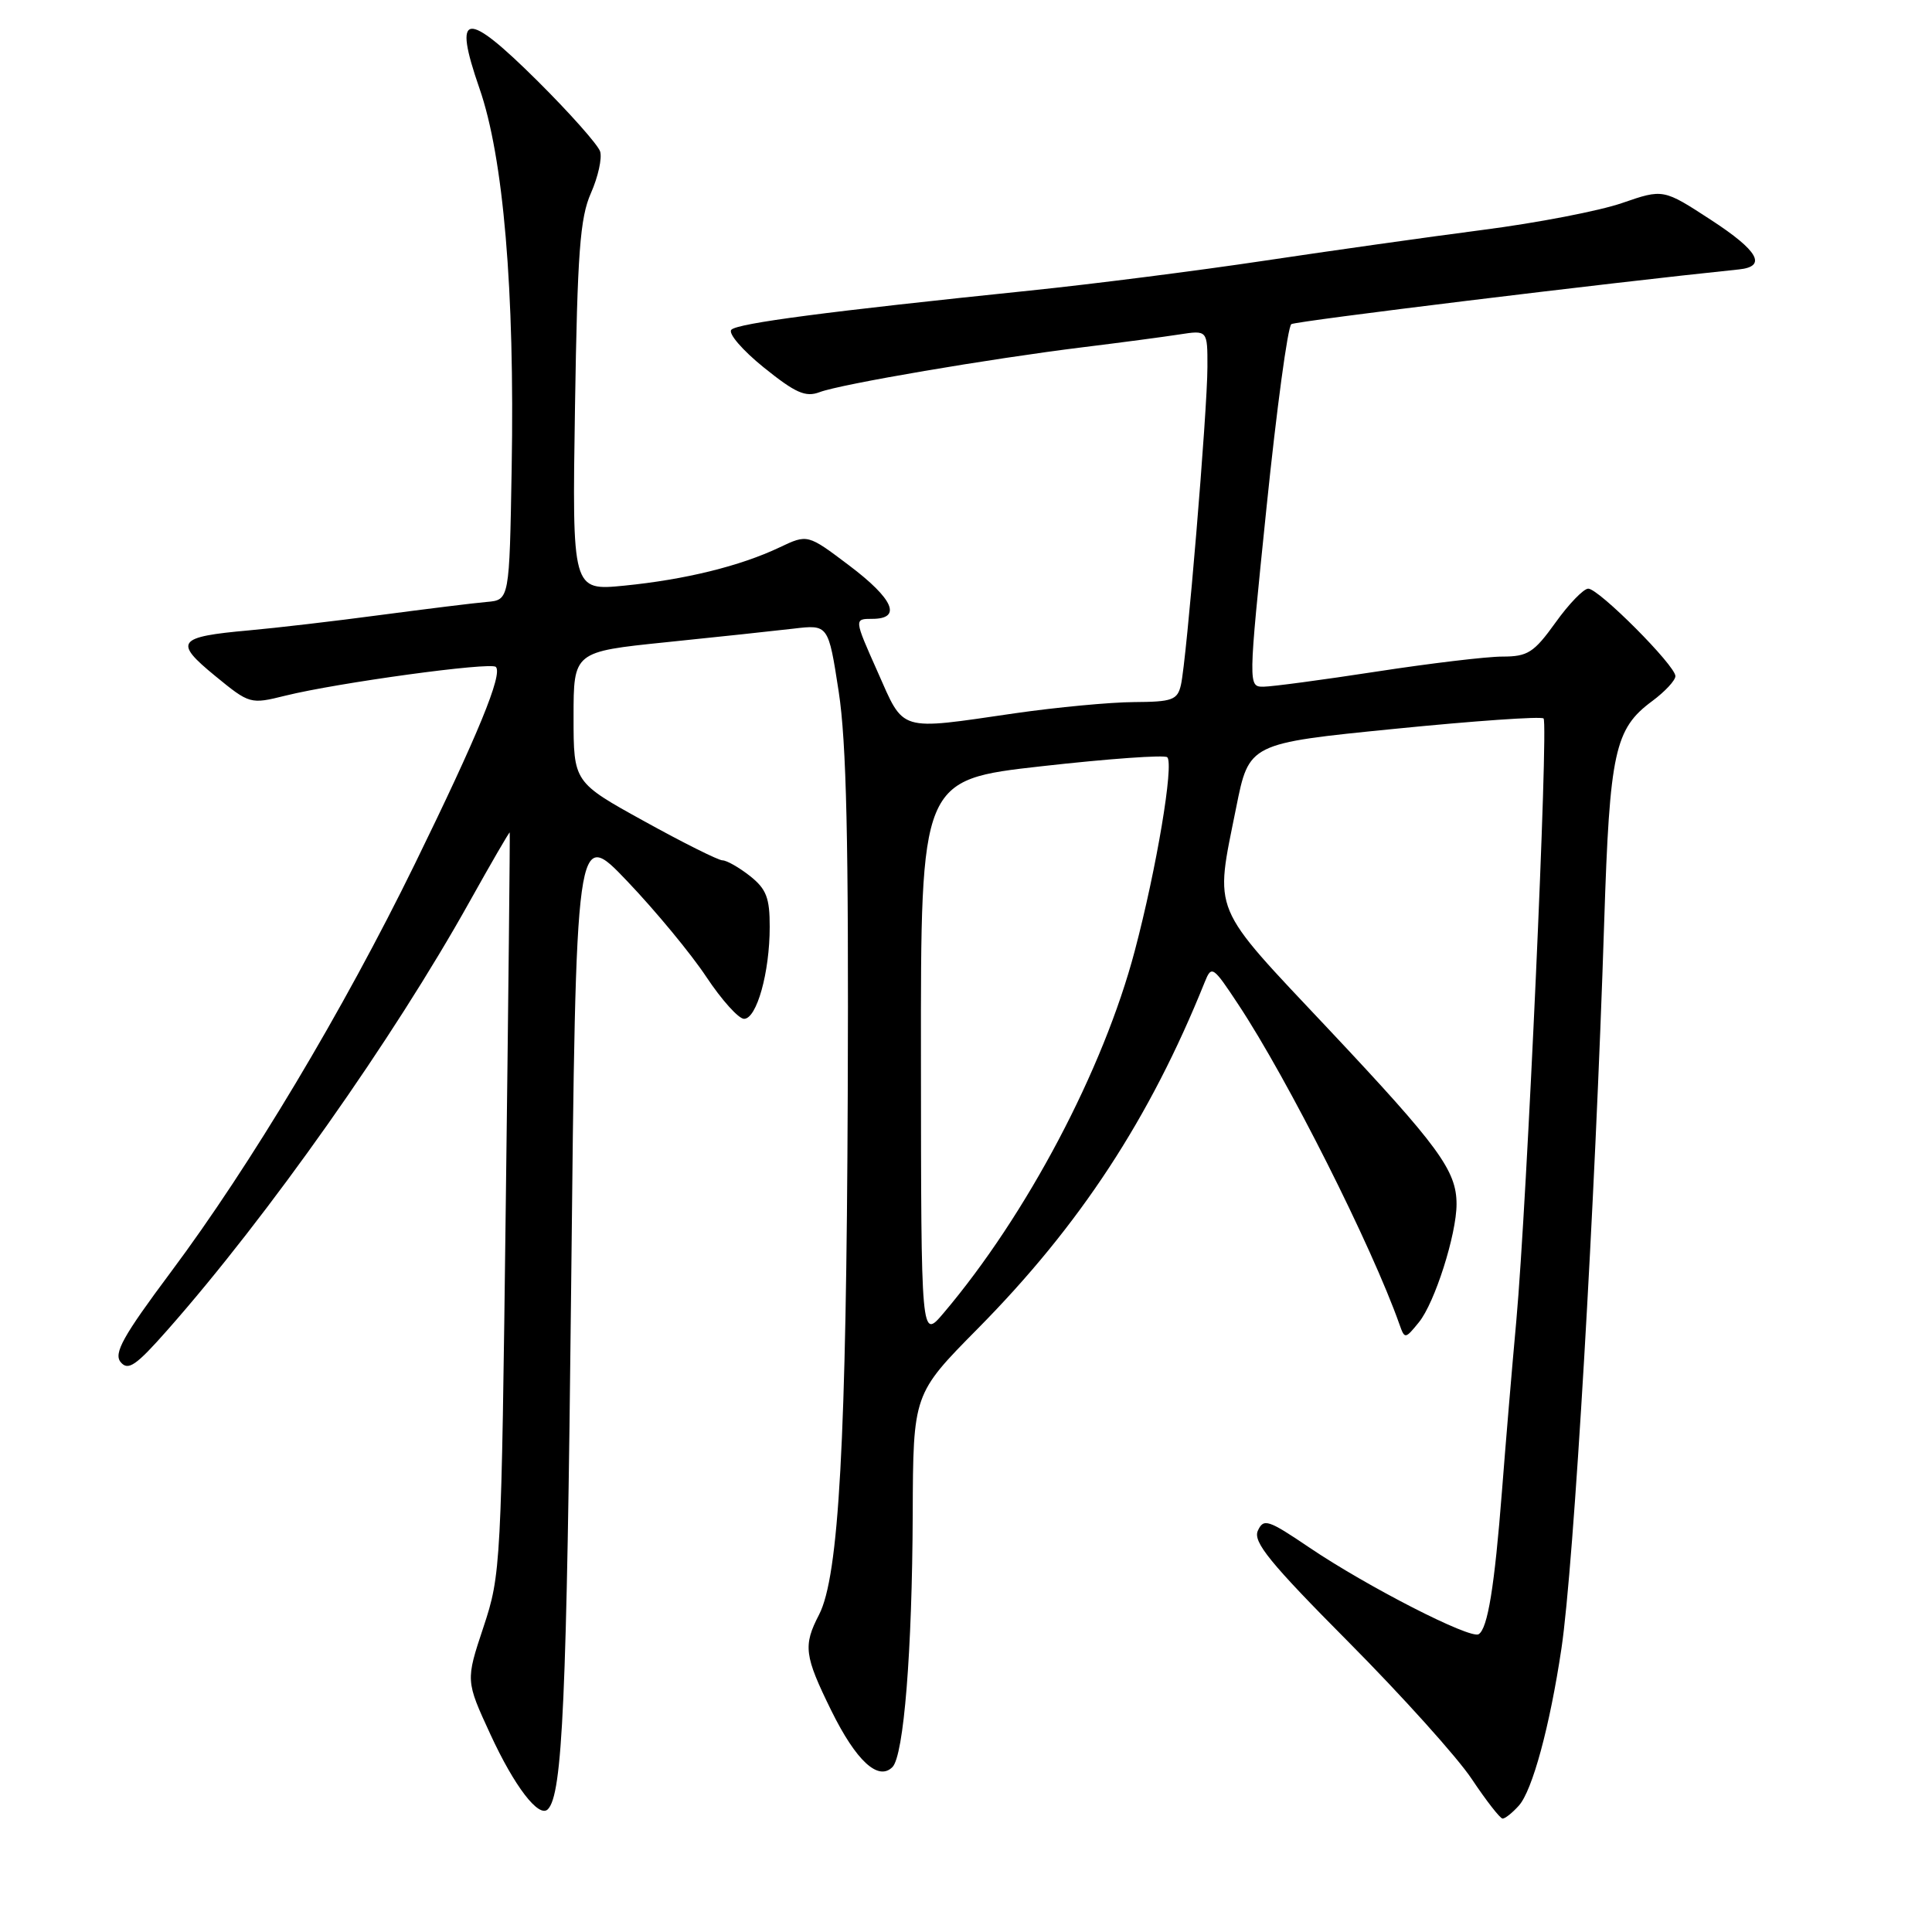 <?xml version="1.0" encoding="UTF-8" standalone="no"?>
<!DOCTYPE svg PUBLIC "-//W3C//DTD SVG 1.1//EN" "http://www.w3.org/Graphics/SVG/1.1/DTD/svg11.dtd" >
<svg xmlns="http://www.w3.org/2000/svg" xmlns:xlink="http://www.w3.org/1999/xlink" version="1.1" viewBox="0 0 256 256">
 <g >
 <path fill="currentColor"
d=" M 201.26 239.25 C 203.05 237.25 205.36 228.75 206.90 218.43 C 208.54 207.48 211.37 159.46 212.57 122.00 C 213.29 99.62 213.96 96.57 218.91 92.91 C 220.61 91.65 222.00 90.16 222.00 89.59 C 222.00 88.19 211.85 78.00 210.45 78.00 C 209.84 78.00 207.88 80.02 206.11 82.50 C 203.25 86.48 202.43 87.00 199.08 87.00 C 196.99 87.00 189.48 87.90 182.39 88.99 C 175.30 90.08 168.57 90.98 167.44 90.99 C 165.38 91.00 165.38 91.00 167.82 67.25 C 169.16 54.19 170.64 43.25 171.11 42.95 C 171.76 42.54 212.78 37.52 230.42 35.70 C 234.17 35.31 232.99 33.23 226.73 29.15 C 220.39 25.02 220.39 25.02 214.94 26.90 C 211.95 27.94 203.65 29.54 196.50 30.46 C 189.35 31.39 176.30 33.23 167.50 34.55 C 158.70 35.87 144.75 37.65 136.50 38.50 C 109.66 41.27 97.77 42.83 96.91 43.69 C 96.44 44.16 98.37 46.40 101.19 48.68 C 105.41 52.08 106.74 52.67 108.61 51.96 C 111.39 50.90 131.22 47.52 143.50 46.01 C 148.45 45.40 154.19 44.64 156.25 44.32 C 160.00 43.74 160.00 43.74 159.99 48.62 C 159.99 54.40 157.23 87.51 156.48 90.75 C 156.02 92.76 155.34 93.00 150.23 93.03 C 147.08 93.05 140.00 93.72 134.50 94.51 C 118.88 96.78 119.86 97.07 116.28 89.00 C 113.16 82.00 113.16 82.00 115.58 82.00 C 119.55 82.00 118.41 79.37 112.51 74.92 C 107.01 70.77 107.01 70.77 103.30 72.53 C 98.08 75.01 90.79 76.80 82.73 77.60 C 75.81 78.28 75.81 78.28 76.19 53.89 C 76.51 33.50 76.85 28.86 78.30 25.59 C 79.25 23.44 79.80 20.96 79.52 20.07 C 79.24 19.19 75.52 15.00 71.26 10.76 C 61.67 1.24 59.97 1.45 63.53 11.71 C 66.71 20.83 68.21 38.50 67.80 62.00 C 67.50 79.50 67.50 79.50 64.50 79.76 C 62.85 79.90 56.55 80.68 50.50 81.48 C 44.45 82.29 36.56 83.21 32.97 83.53 C 23.48 84.38 22.99 85.04 28.48 89.54 C 33.08 93.31 33.17 93.33 37.81 92.18 C 44.72 90.47 65.03 87.69 65.70 88.37 C 66.65 89.31 63.32 97.41 54.96 114.50 C 45.48 133.88 33.22 154.38 22.65 168.54 C 16.29 177.06 15.03 179.33 15.99 180.49 C 16.98 181.68 18.02 180.96 22.21 176.21 C 35.55 161.09 52.10 137.63 62.23 119.46 C 65.10 114.32 67.49 110.20 67.54 110.31 C 67.59 110.41 67.36 132.55 67.02 159.50 C 66.43 207.47 66.37 208.65 64.06 215.60 C 61.70 222.70 61.70 222.70 64.98 229.81 C 68.16 236.71 71.40 240.93 72.59 239.74 C 74.54 237.79 75.10 225.18 75.68 170.57 C 76.32 109.64 76.32 109.64 83.11 116.76 C 86.85 120.68 91.57 126.39 93.59 129.44 C 95.62 132.50 97.87 135.00 98.59 135.00 C 100.27 135.00 101.99 128.85 101.99 122.82 C 102.00 118.96 101.54 117.79 99.37 116.07 C 97.92 114.93 96.28 114.00 95.73 114.00 C 95.19 114.00 90.52 111.67 85.37 108.82 C 76.00 103.65 76.00 103.65 76.00 95.00 C 76.00 86.36 76.00 86.36 88.25 85.10 C 94.99 84.41 102.58 83.60 105.13 83.30 C 109.76 82.75 109.76 82.75 111.13 91.63 C 112.16 98.30 112.46 111.55 112.33 145.00 C 112.15 190.95 111.16 208.86 108.53 213.95 C 106.40 218.06 106.57 219.38 110.16 226.68 C 113.44 233.33 116.37 236.03 118.25 234.15 C 119.76 232.64 120.87 218.81 120.94 200.61 C 121.00 184.71 121.00 184.71 129.56 176.05 C 143.09 162.36 152.37 148.20 159.63 130.14 C 160.54 127.88 160.71 127.99 164.11 133.14 C 170.65 143.03 181.78 165.13 185.44 175.50 C 186.13 177.45 186.19 177.45 188.01 175.21 C 190.11 172.64 193.00 163.57 193.00 159.55 C 193.00 155.11 190.67 151.93 176.09 136.42 C 160.28 119.62 160.95 121.23 163.80 107.00 C 165.50 98.50 165.50 98.50 184.75 96.58 C 195.33 95.52 204.23 94.90 204.53 95.20 C 205.20 95.87 202.33 159.40 200.92 175.00 C 200.34 181.32 199.49 191.48 199.02 197.56 C 198.03 210.26 197.13 215.80 195.93 216.54 C 194.82 217.23 181.12 210.21 173.50 205.06 C 168.03 201.36 167.43 201.16 166.67 202.83 C 166.00 204.31 168.28 207.10 178.69 217.58 C 185.75 224.69 193.10 232.85 195.01 235.72 C 196.93 238.60 198.77 240.96 199.10 240.97 C 199.42 240.99 200.40 240.21 201.26 239.25 Z  M 122.03 140.42 C 122.00 103.33 122.00 103.33 138.03 101.53 C 146.84 100.54 154.33 100.00 154.67 100.34 C 155.57 101.24 153.25 115.09 150.36 126.00 C 146.20 141.76 136.06 160.97 125.02 174.00 C 122.05 177.50 122.05 177.50 122.03 140.42 Z "/>
</g>
</svg>